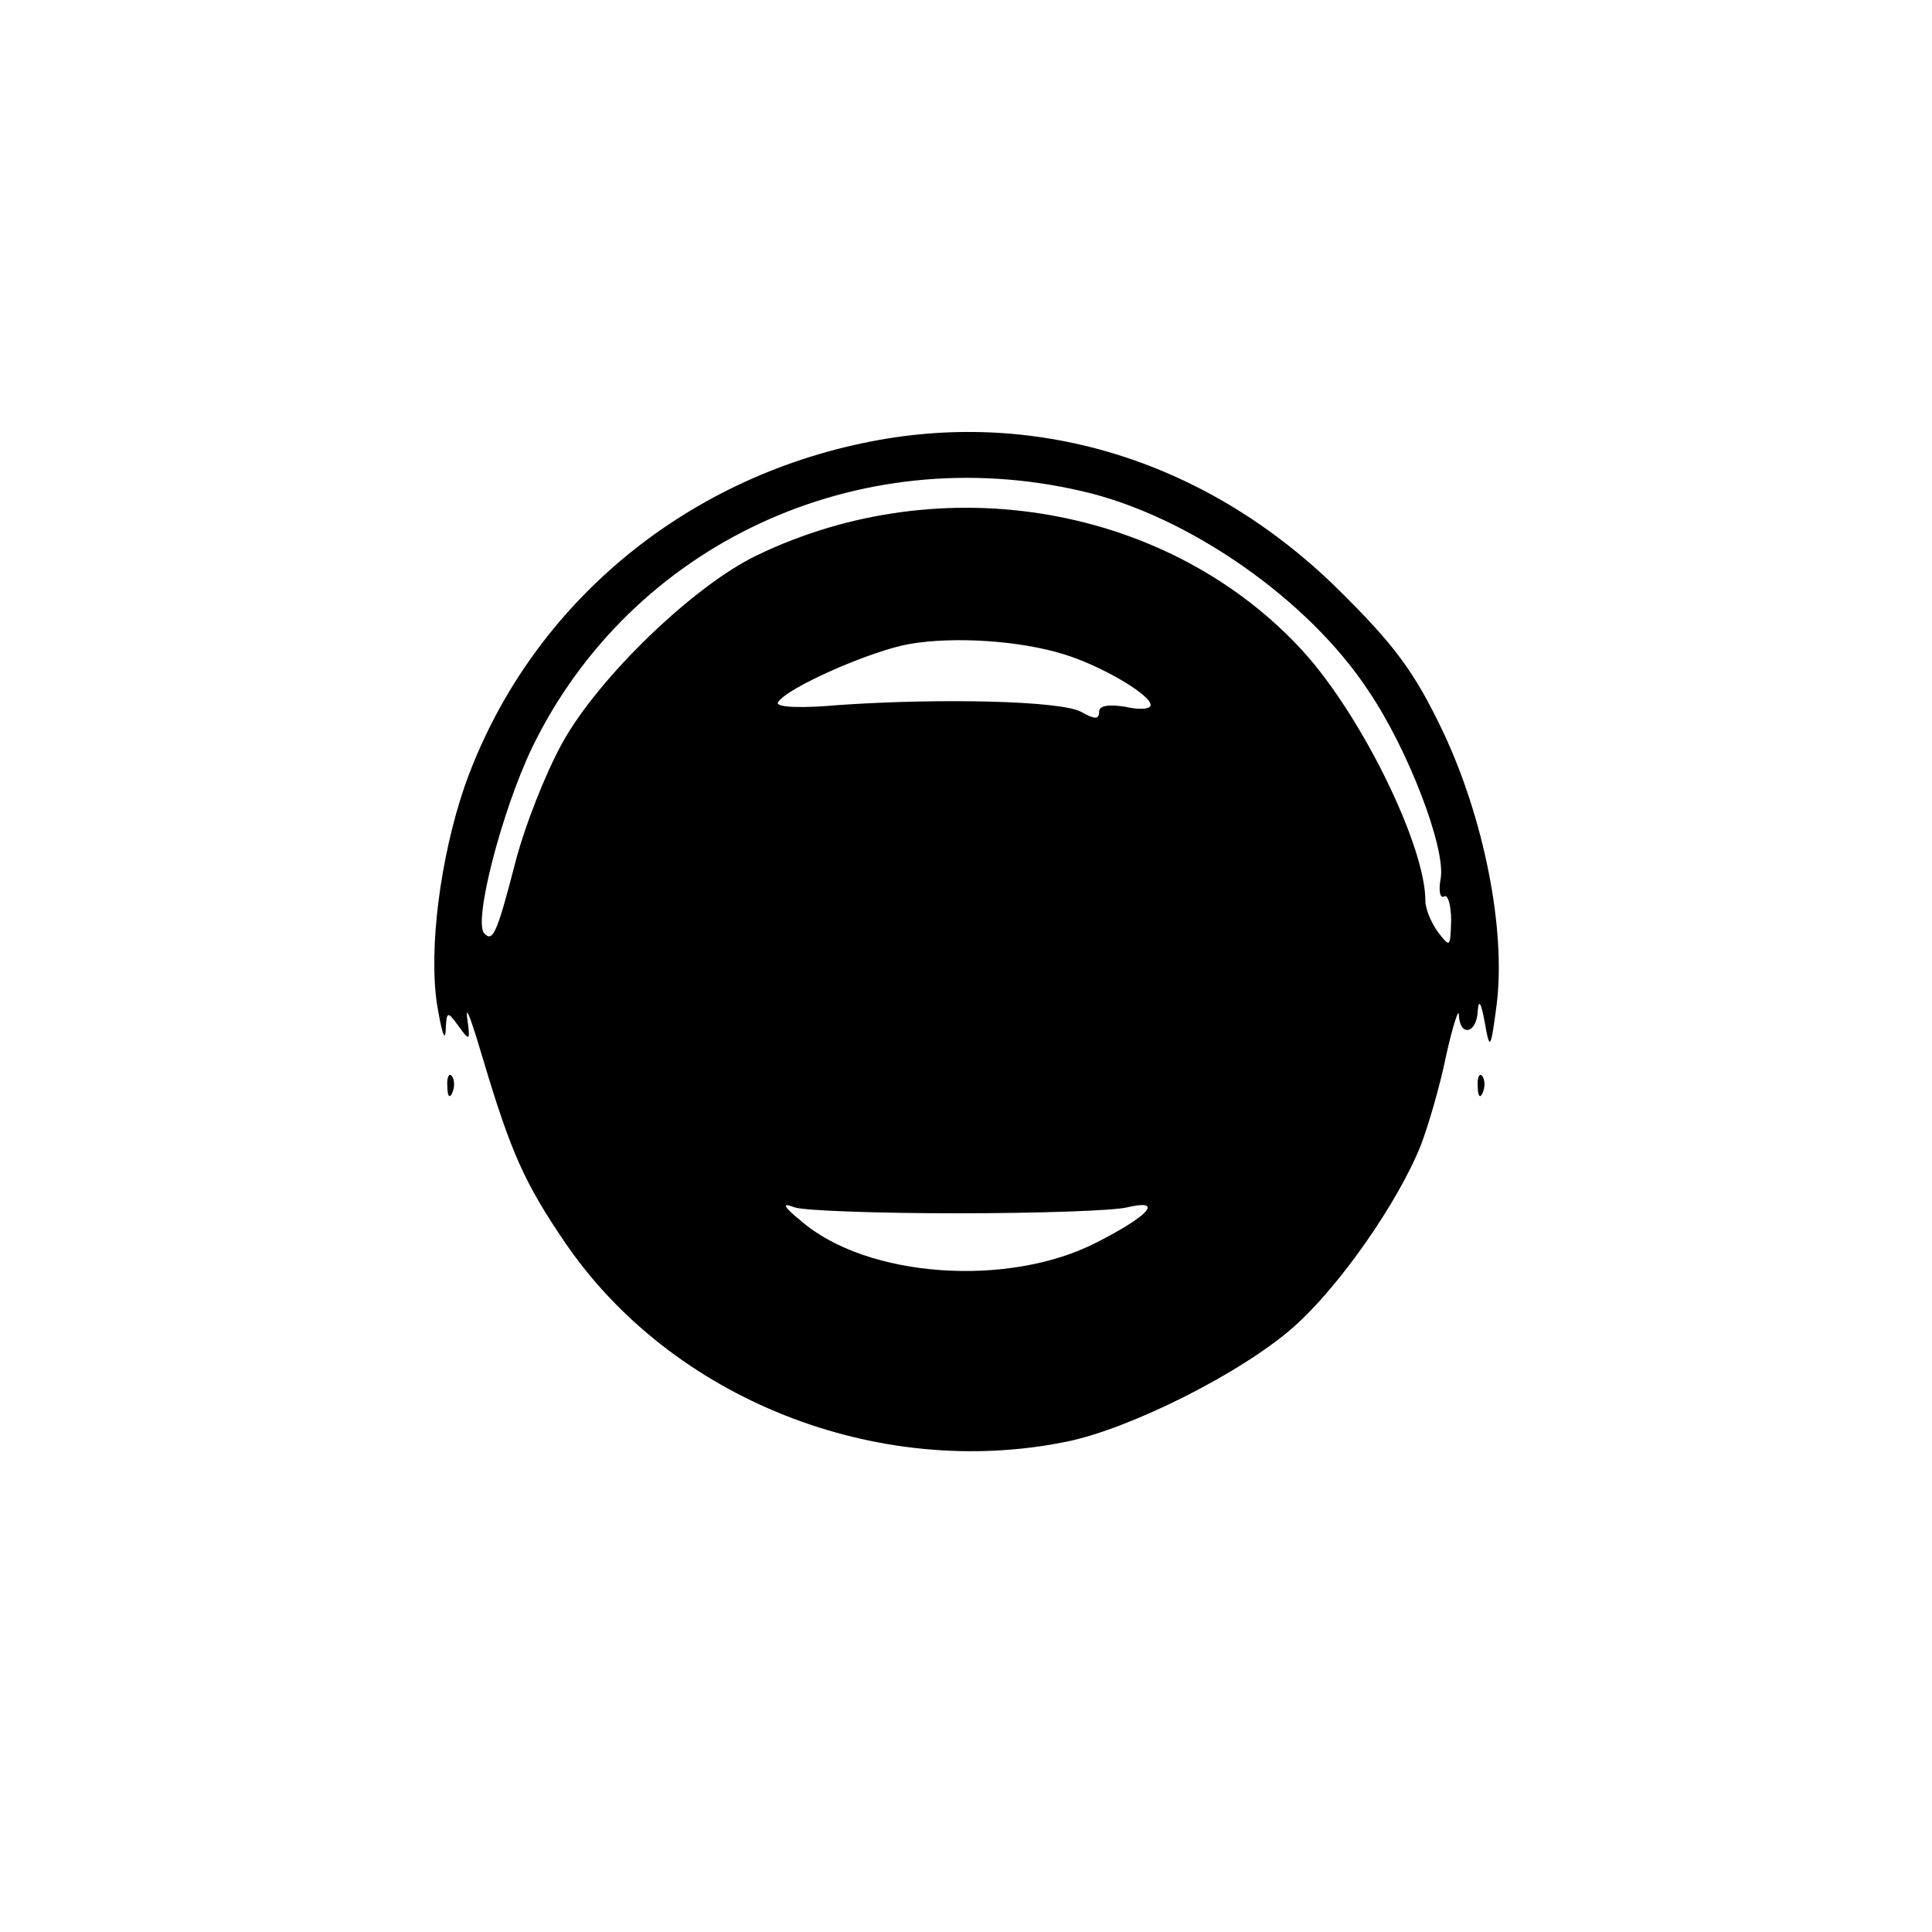 <?xml version="1.0" standalone="no"?>
<!DOCTYPE svg PUBLIC "-//W3C//DTD SVG 20010904//EN"
 "http://www.w3.org/TR/2001/REC-SVG-20010904/DTD/svg10.dtd">
<svg version="1.0" xmlns="http://www.w3.org/2000/svg"
 width="225pt" height="225pt" viewBox="0 0 225 225"
 preserveAspectRatio="xMidYMid meet">

<g transform="translate(0,225) scale(0.1,-0.1)"
fill="#000000" stroke="none">
<path d="M1015 1736 c-222 -43 -401 -195 -474 -402 -28 -82 -42 -188 -32 -254
5 -30 9 -44 10 -31 1 24 2 24 15 6 13 -18 14 -18 10 10 -2 17 6 -6 19 -50 32
-107 48 -143 95 -212 124 -182 363 -277 584 -232 74 15 204 80 265 134 52 46
121 144 148 212 8 21 22 68 29 103 8 36 15 57 15 48 1 -26 21 -22 22 5 1 14 4
9 8 -13 6 -34 7 -33 14 20 11 88 -15 218 -63 319 -33 69 -56 100 -123 166
-150 147 -346 209 -542 171z m245 -58 c123 -28 264 -126 334 -233 46 -68 89
-181 84 -217 -3 -15 -1 -25 4 -22 4 3 8 -10 8 -28 -1 -31 -1 -32 -15 -14 -8
11 -15 27 -15 37 0 64 -74 215 -142 290 -155 170 -420 217 -637 112 -73 -35
-184 -142 -226 -218 -19 -34 -44 -97 -55 -140 -21 -81 -26 -93 -36 -82 -13 13
20 142 56 217 115 236 378 359 640 298z m-21 -190 c43 -13 101 -47 101 -59 0
-5 -13 -6 -30 -2 -20 3 -30 1 -30 -6 0 -9 -5 -9 -21 0 -24 13 -164 16 -281 8
-44 -4 -75 -3 -72 3 10 17 108 60 153 68 52 9 129 4 180 -12z m-124 -651 c94
0 183 3 198 7 43 10 25 -10 -36 -41 -103 -53 -268 -41 -344 25 -21 17 -23 22
-8 16 11 -4 97 -7 190 -7z"/>
<path d="M521 984 c0 -11 3 -14 6 -6 3 7 2 16 -1 19 -3 4 -6 -2 -5 -13z"/>
<path d="M1721 984 c0 -11 3 -14 6 -6 3 7 2 16 -1 19 -3 4 -6 -2 -5 -13z"/>
</g>
</svg>
